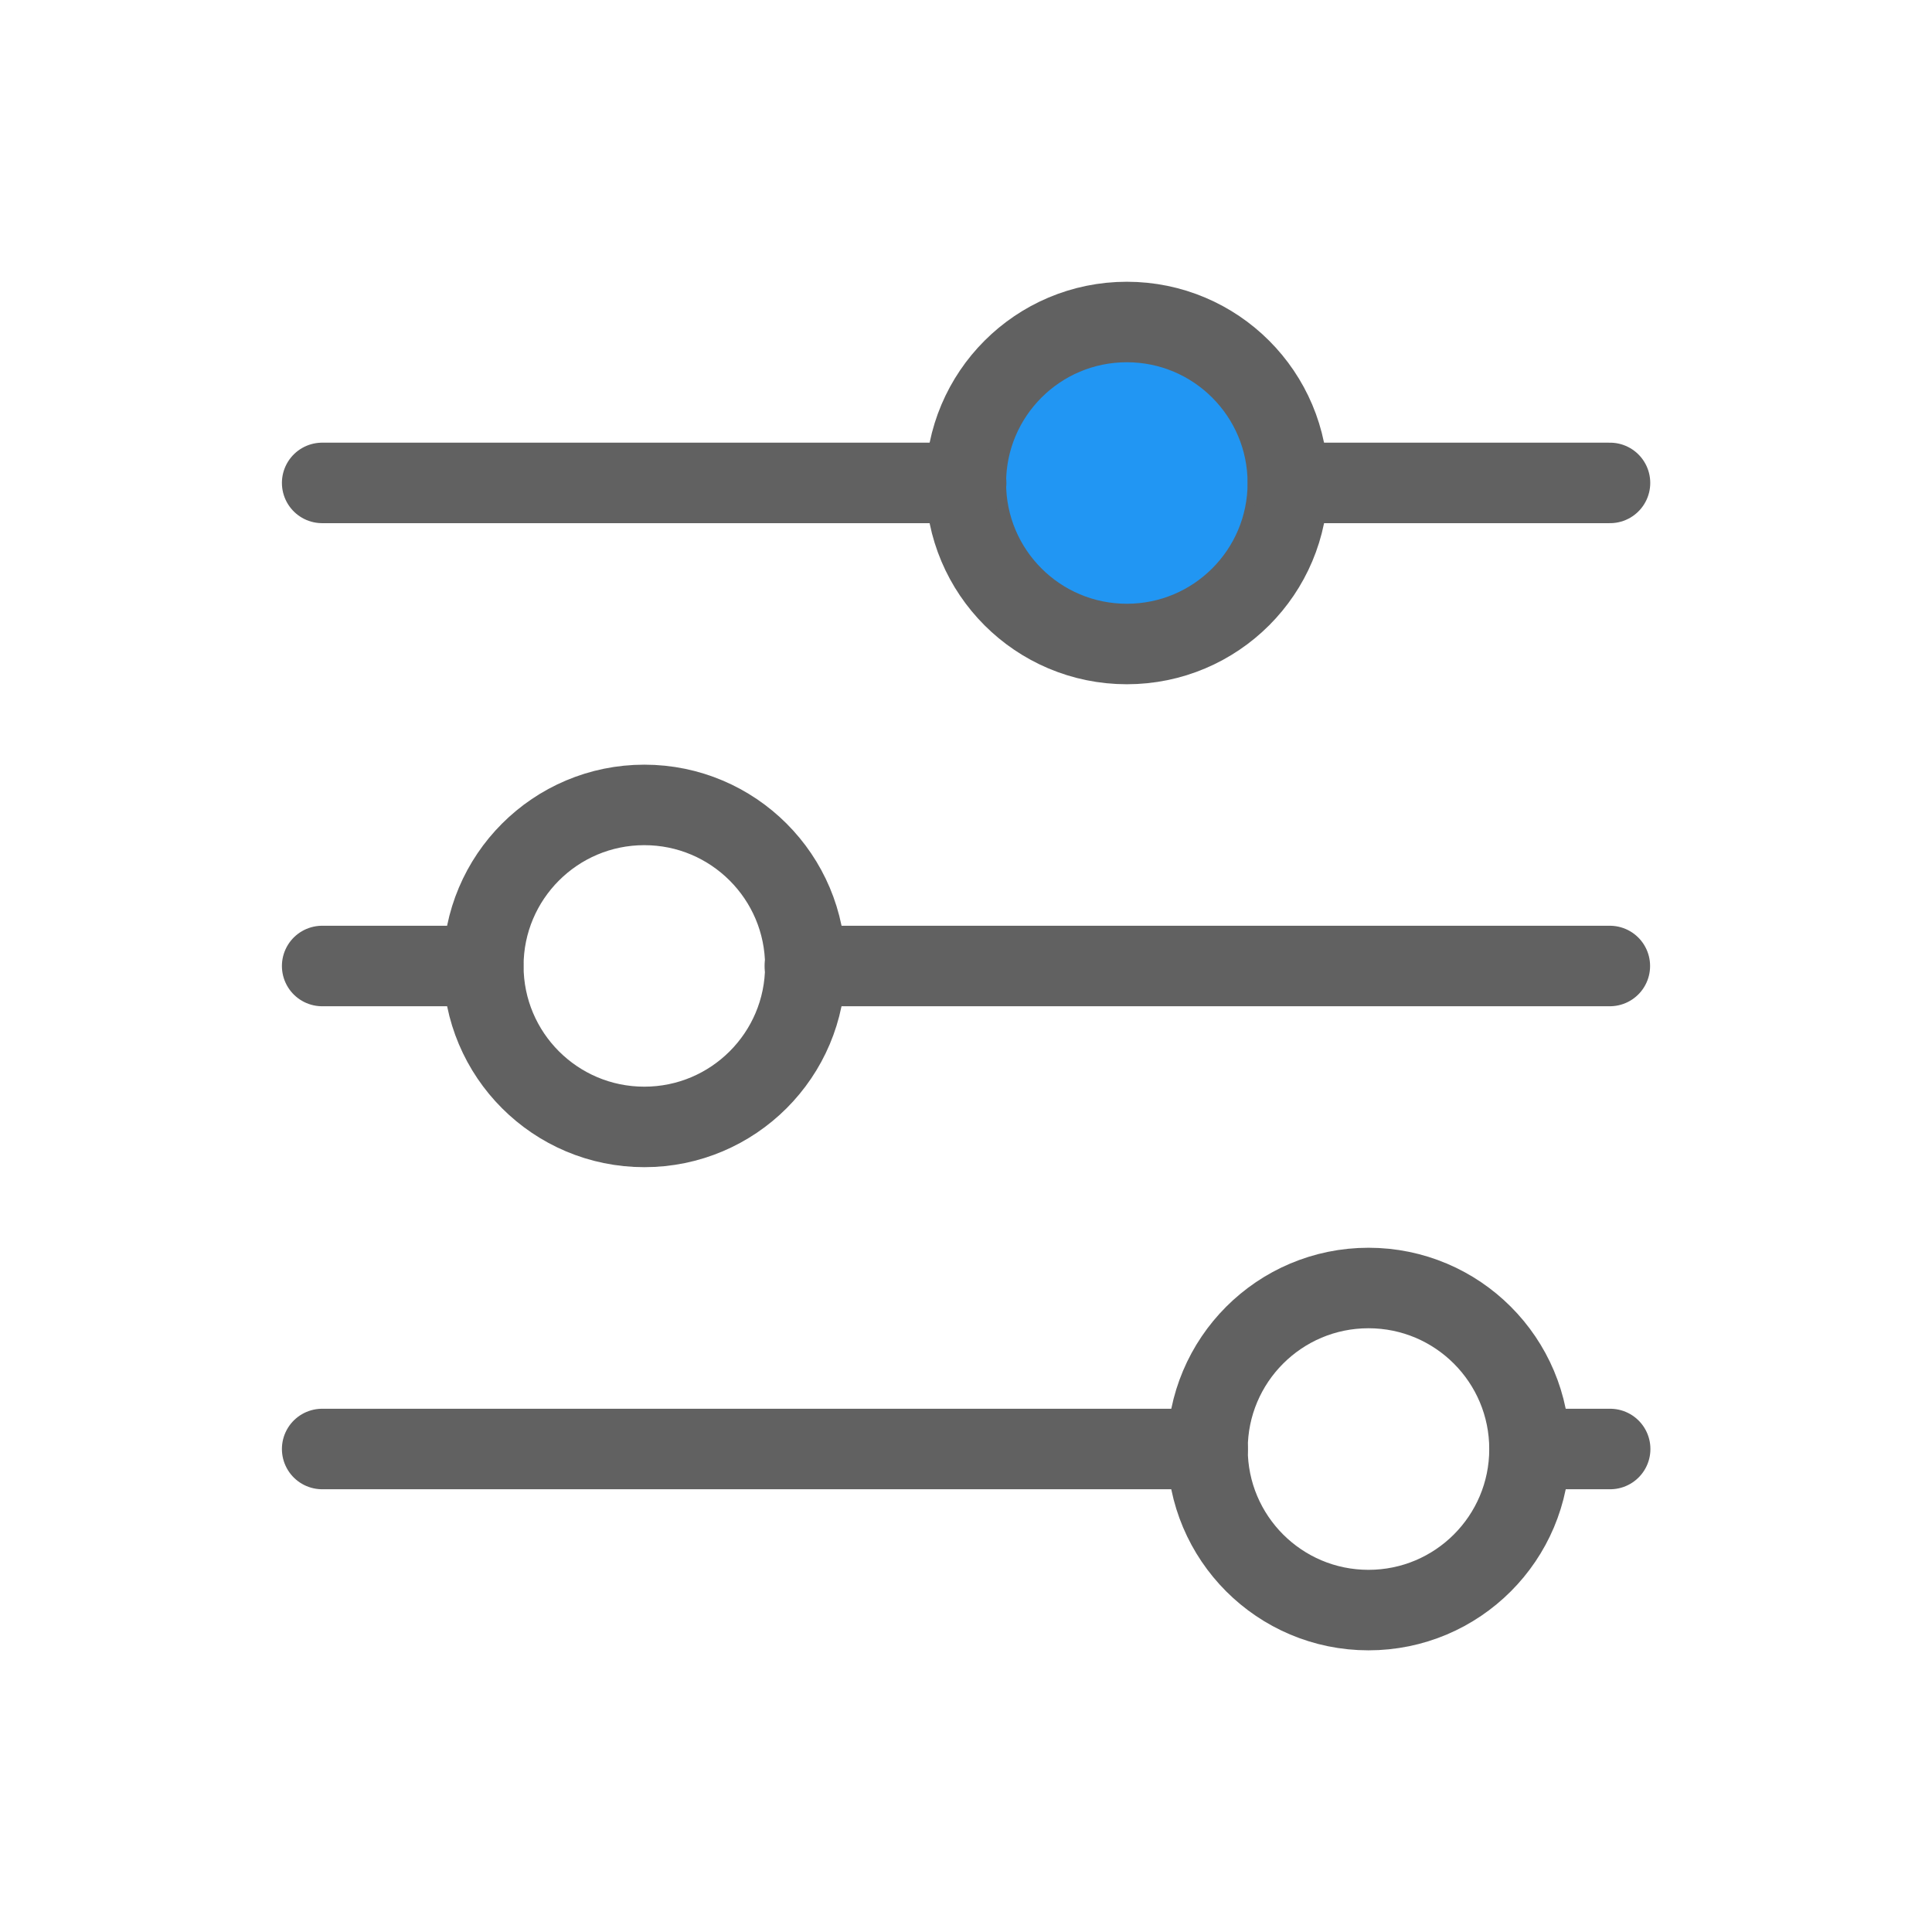 <svg width="24" height="24" viewBox="0 0 24 24" fill="none" xmlns="http://www.w3.org/2000/svg">
<g clip-path="url(#clip0_277_14576)">
<path d="M13.998 8C15.103 8 15.998 7.105 15.998 6C15.998 4.896 15.103 4 13.998 4C12.893 4 11.998 4.896 11.998 6C11.998 7.105 12.893 8 13.998 8Z" fill="#2196F3" stroke="#616161" strokeWidth="1.5" stroke-linecap="round" stroke-linejoin="round"/>
<path d="M4.002 5.999H12.002" stroke="#616161" strokeWidth="1.5" stroke-linecap="round" stroke-linejoin="round"/>
<path d="M16 5.999H20" stroke="#616161" strokeWidth="1.5" stroke-linecap="round" stroke-linejoin="round"/>
<path d="M8.004 13.999C9.108 13.999 10.004 13.104 10.004 11.999C10.004 10.895 9.108 9.999 8.004 9.999C6.899 9.999 6.004 10.895 6.004 11.999C6.004 13.104 6.899 13.999 8.004 13.999Z" stroke="#616161" strokeWidth="1.5" stroke-linecap="round" stroke-linejoin="round"/>
<path d="M4.002 12H6.002" stroke="#616161" strokeWidth="1.5" stroke-linecap="round" stroke-linejoin="round"/>
<path d="M9.998 12H19.998" stroke="#616161" strokeWidth="1.5" stroke-linecap="round" stroke-linejoin="round"/>
<path d="M17 20.001C18.105 20.001 19 19.105 19 18.001C19 16.896 18.105 16 17 16C15.895 16 15 16.896 15 18.001C15 19.105 15.895 20.001 17 20.001Z" stroke="#616161" strokeWidth="1.5" stroke-linecap="round" stroke-linejoin="round"/>
<path d="M4.002 18H15.002" stroke="#616161" strokeWidth="1.5" stroke-linecap="round" stroke-linejoin="round"/>
<path d="M19.002 18H20.002" stroke="#616161" strokeWidth="1.5" stroke-linecap="round" stroke-linejoin="round"/>
</g>
<defs>
<clipPath id="clip0_277_14576">
<rect width="24" height="24" fill="white"/>
</clipPath>
</defs>
</svg>
